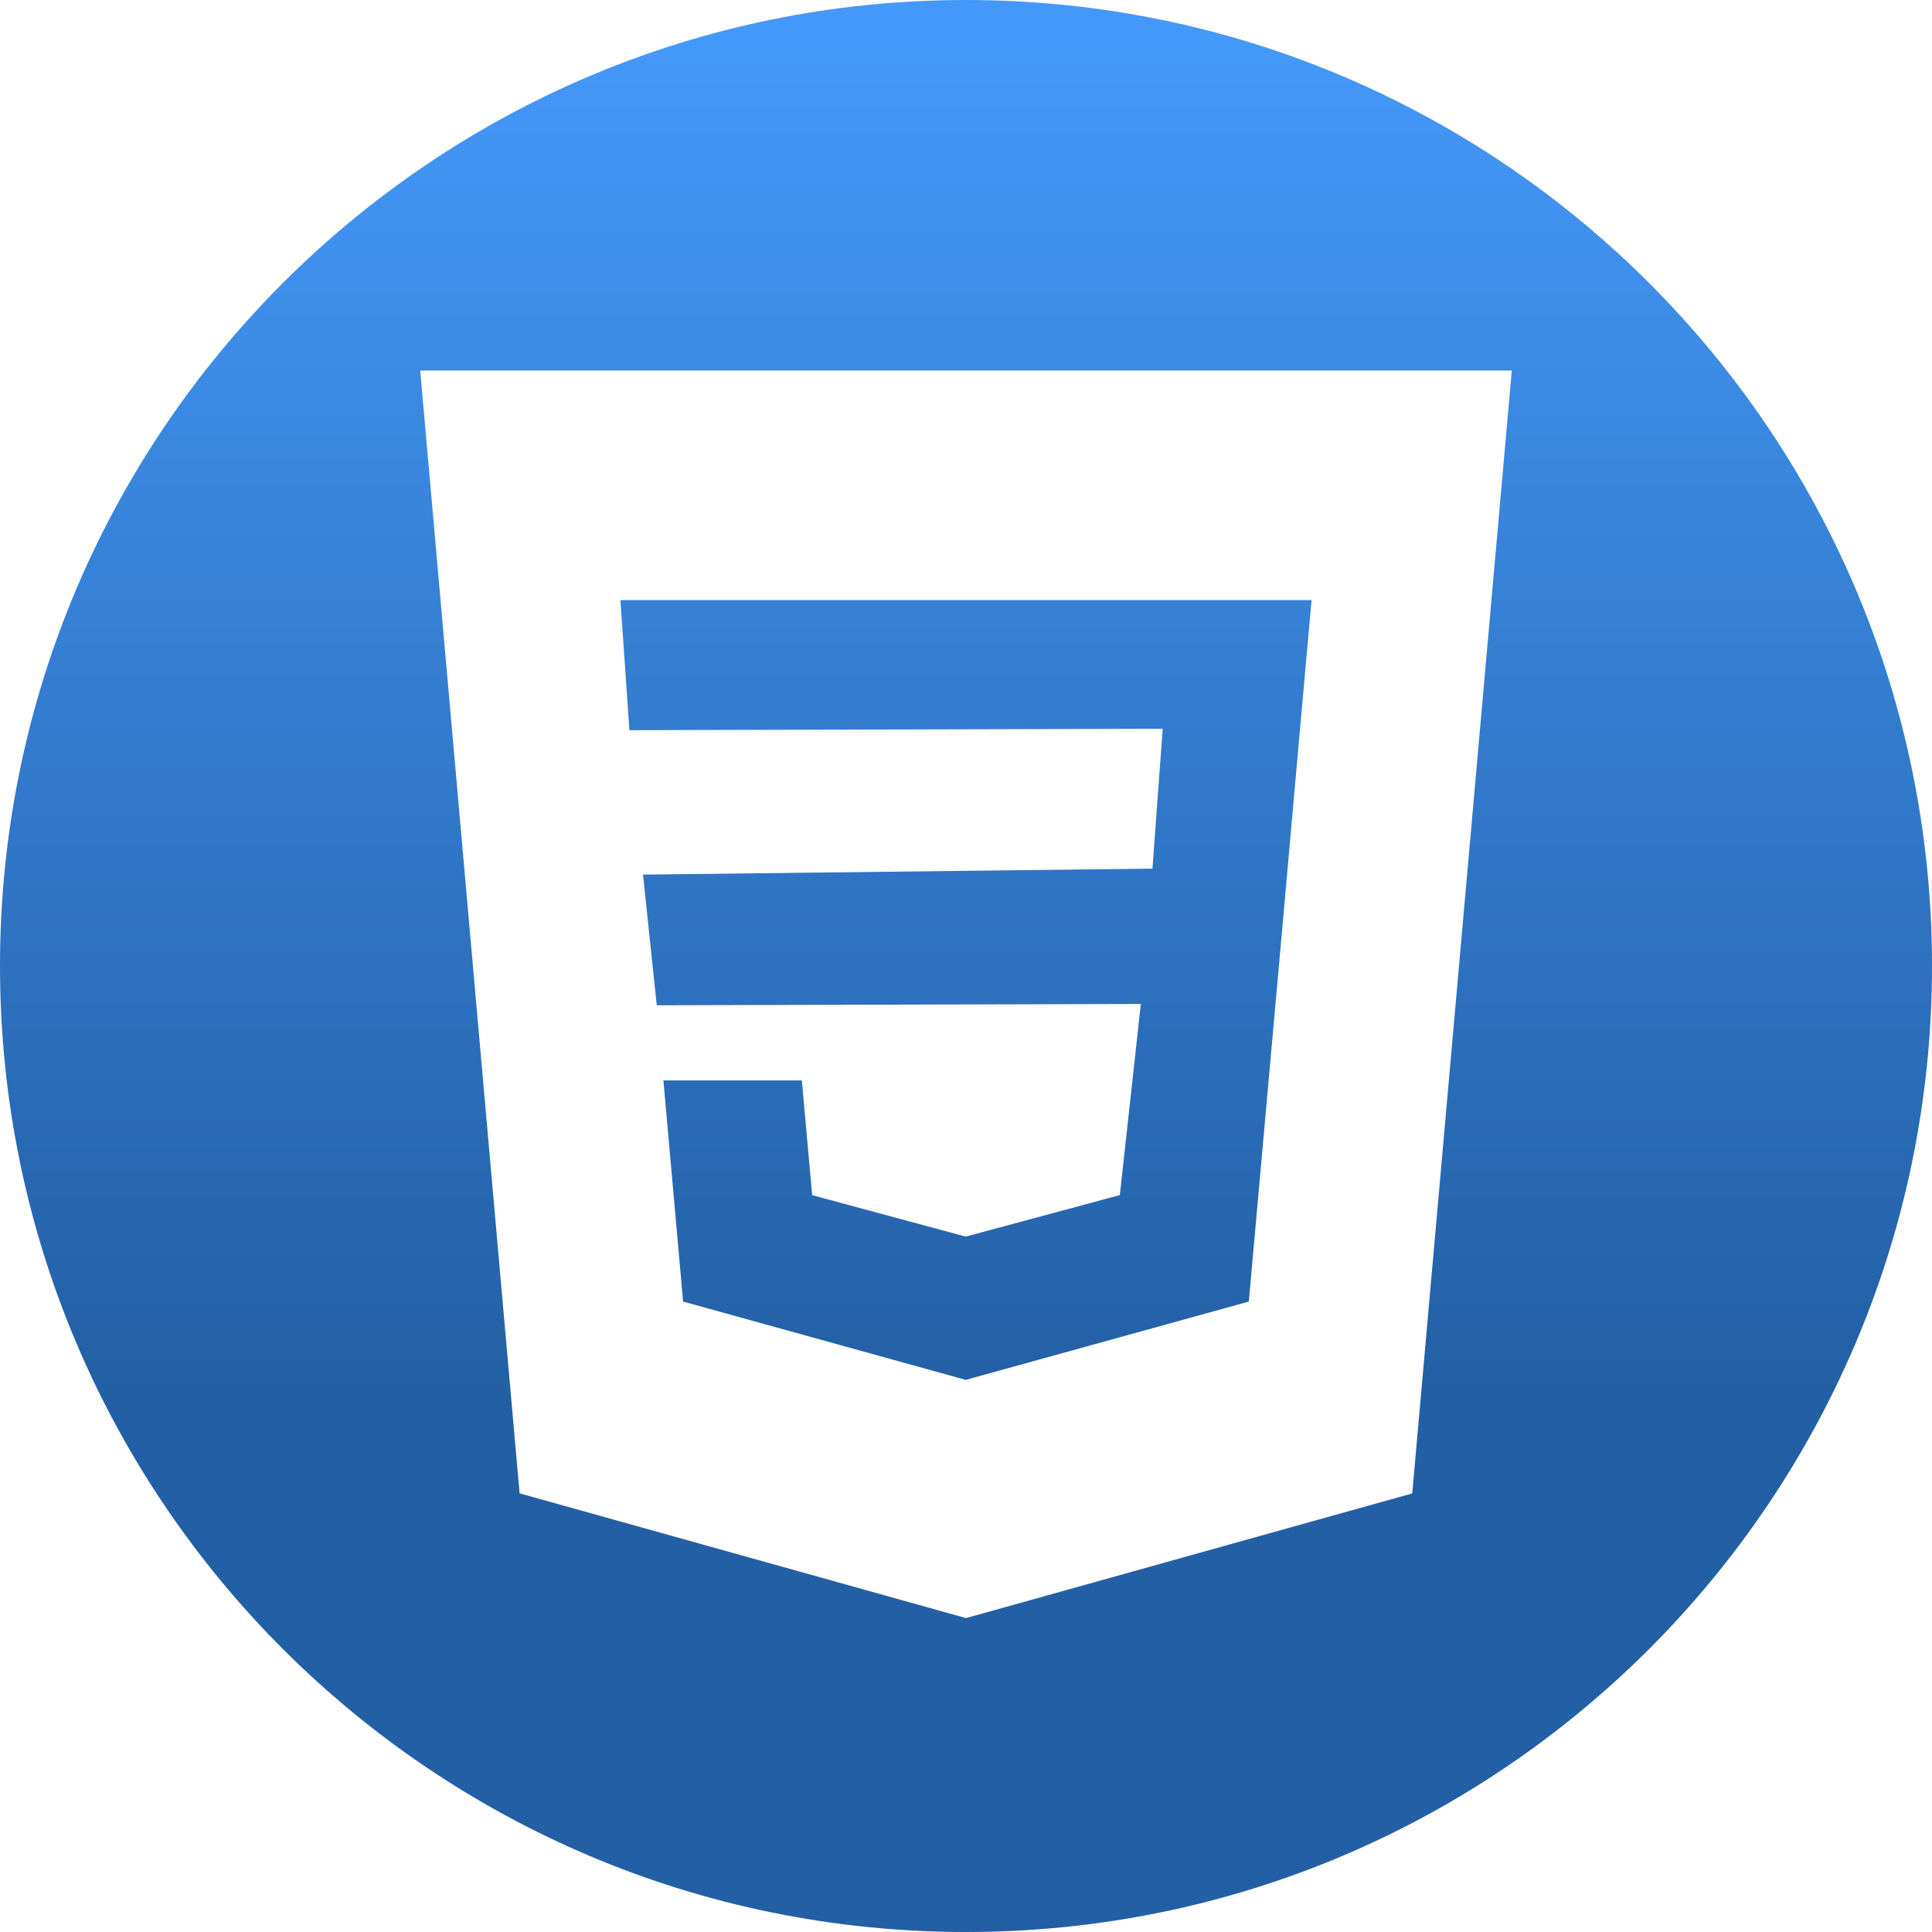 <svg xmlns="http://www.w3.org/2000/svg" xmlns:xlink="http://www.w3.org/1999/xlink" viewBox="0 0 512 512"><defs><style>.cls-1{fill:url(#linear-gradient);}</style><linearGradient id="linear-gradient" x1="256" y1="12.79" x2="256" y2="508.85" gradientUnits="userSpaceOnUse"><stop offset="0" stop-color="#4498f9"/><stop offset="0.72" stop-color="#235fa4"/></linearGradient></defs><title>Asset 99</title><g id="Layer_2" data-name="Layer 2"><g id="Layer_1-2" data-name="Layer 1"><polygon class="cls-1" points="308.13 193.12 305.41 230.19 170.41 231.78 174.05 266.41 302.33 266.06 296.77 316.71 255.98 327.7 255.96 327.72 215.23 316.73 212.5 286.33 175.81 286.33 181.03 344.93 255.94 365.68 256 365.66 330.95 344.93 340.99 232.88 344.31 195.5 347.58 159.03 256 159.03 164.42 159.03 166.8 193.51 308.13 193.12"/><path class="cls-1" d="M256,0C114.61,0,0,114.62,0,256S114.61,512,256,512,512,397.39,512,256,397.38,0,256,0ZM374.26,395.77,256,428.81,137.7,395.75,111.36,98.19H400.64Z"/></g></g></svg>